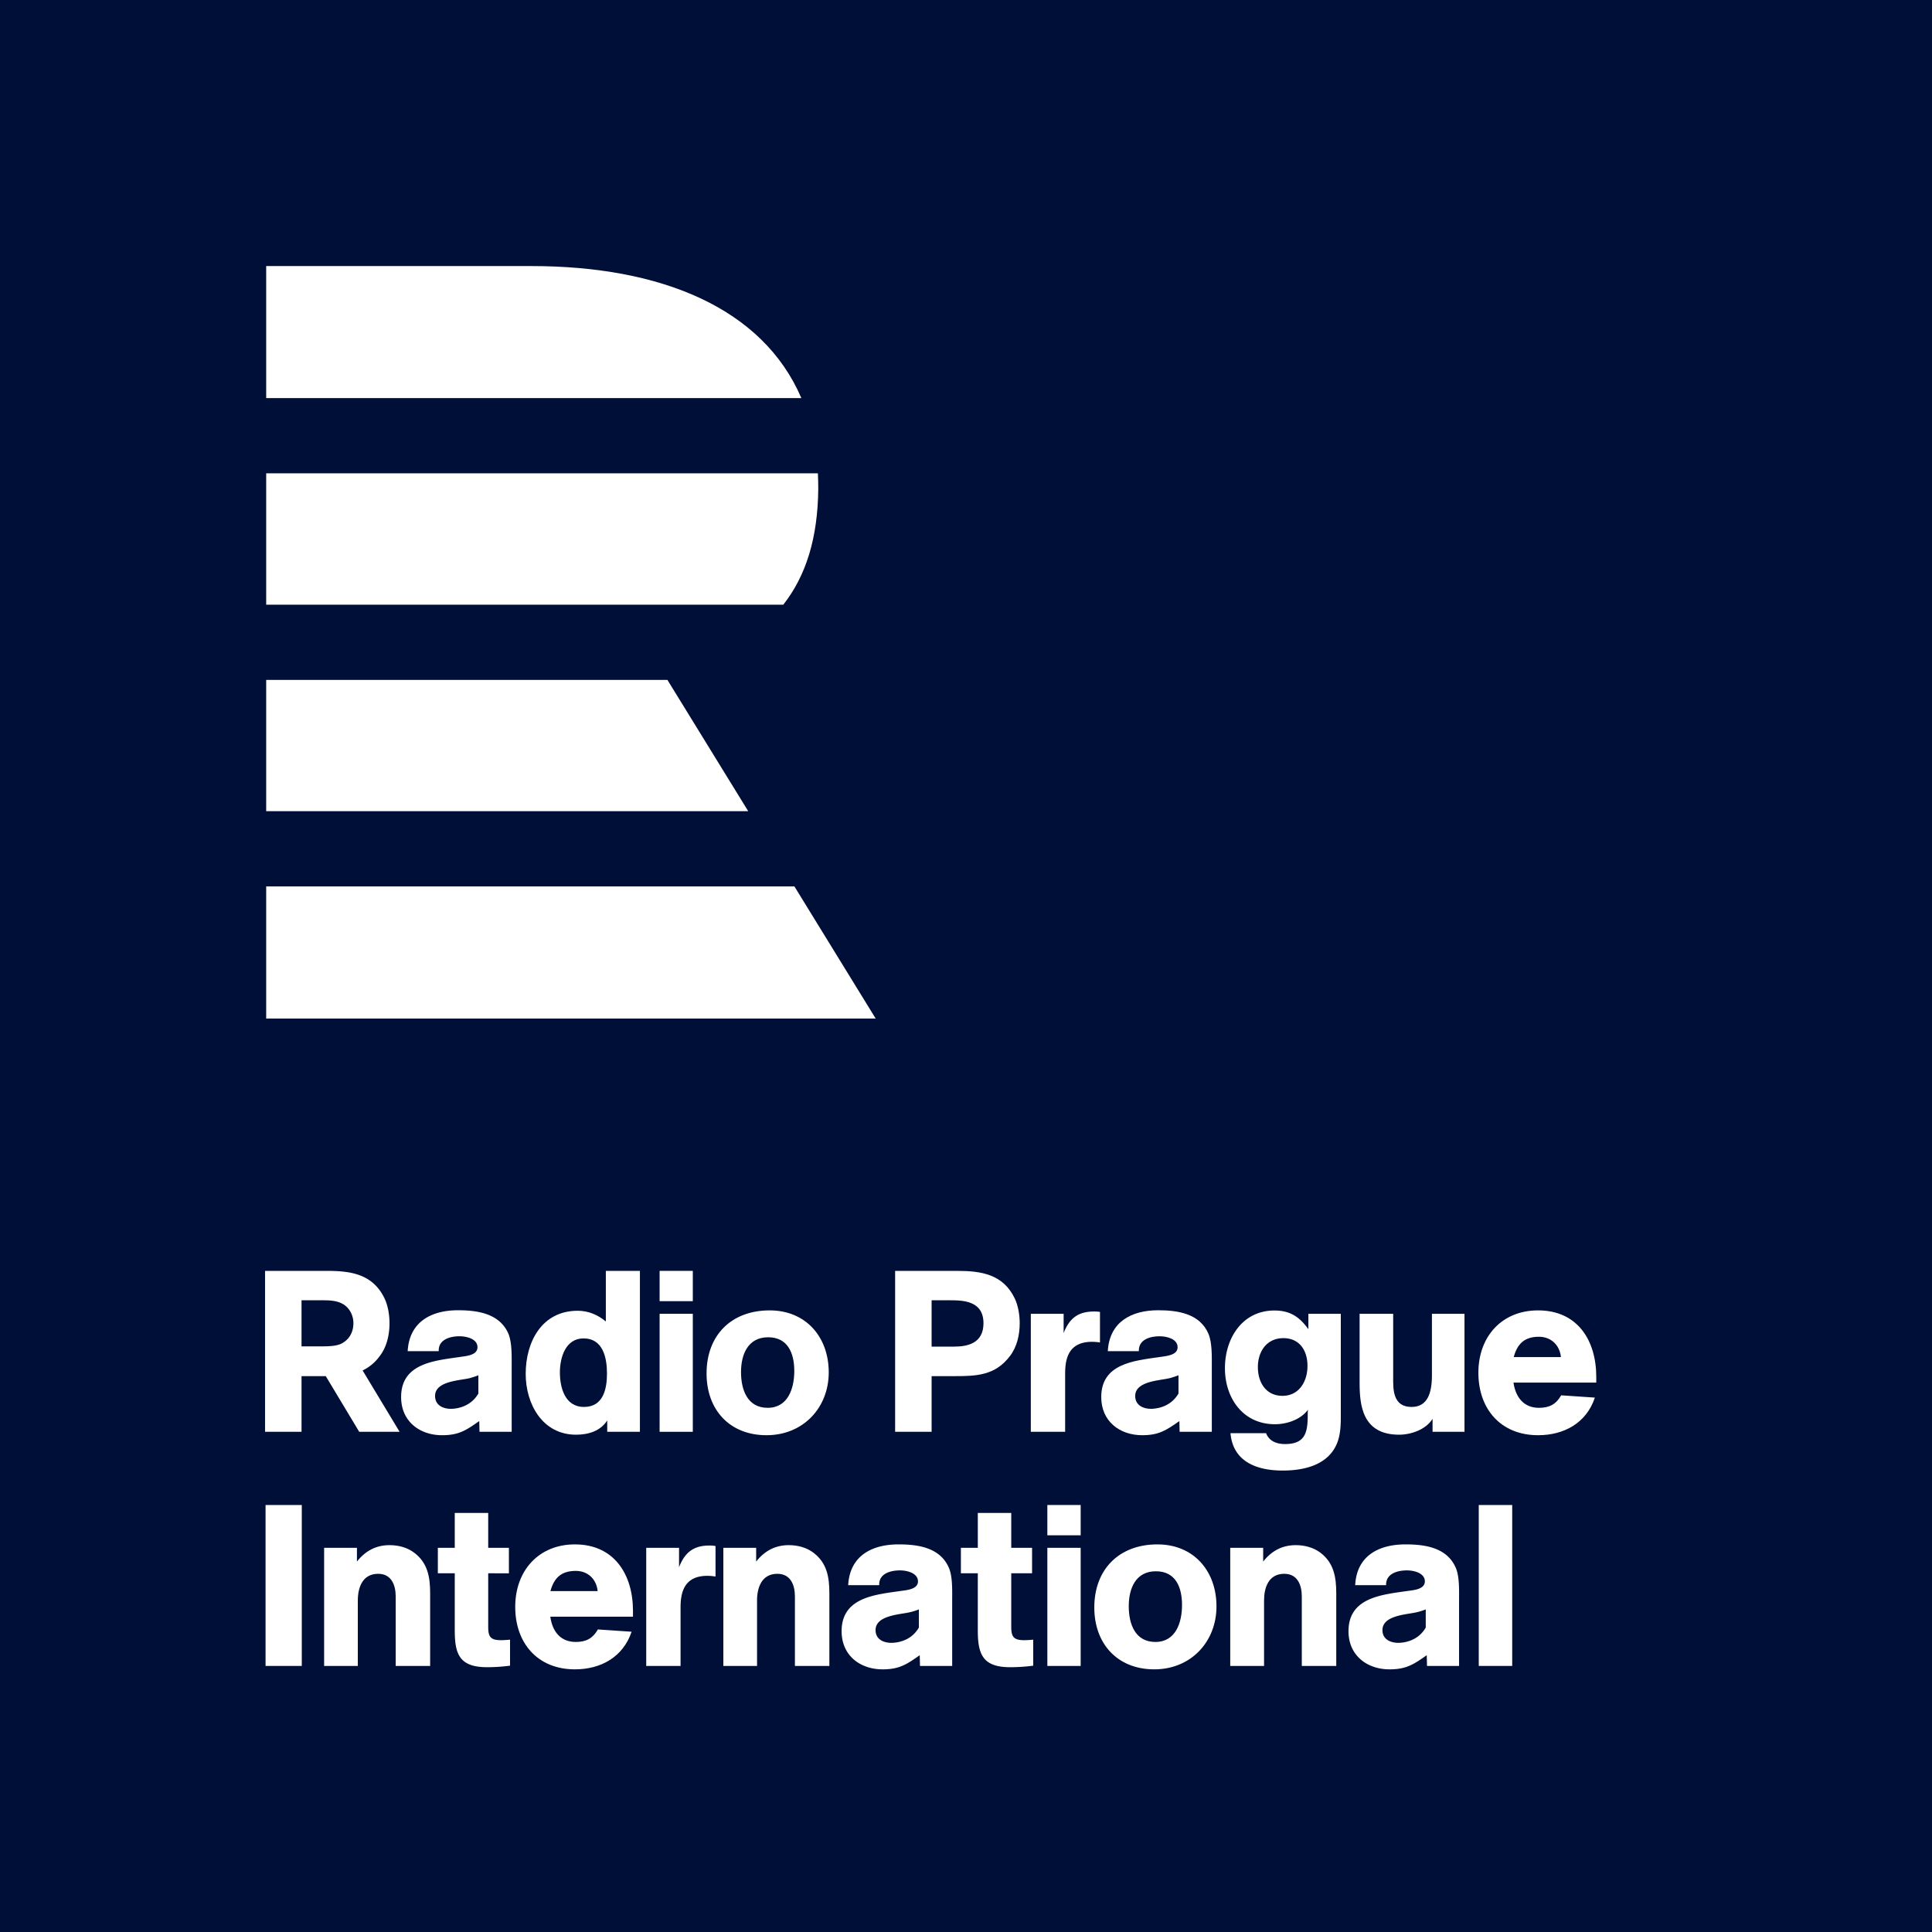 <svg xmlns="http://www.w3.org/2000/svg" viewBox="0 0 1530.7 1530.7">
  <defs>
    <style>
      .a {
        fill: #000f37;
      }

      .b {
        fill: #fff;
      }
    </style>
  </defs>
  <g>
    <rect class="a" width="1530.7" height="1530.71"/>
    <path class="b" d="M421.3,211H211.1V315.6h424C604.5,244.2,523.8,211,421.3,211M620.8,479.3H211.1V375.2H648.2c.2,4.1.3,8.2.3,12.4-.4,38.8-9.6,68.6-27.7,91.7M211.1,538.9v104H593l-64-104Zm0,163.6H629.6L694,807.2H211.1Z" transform="translate(-0.2 -0.2)"/>
    <g>
      <path class="b" d="M287.5,1086l29.3,48.6h-32l-26.5-44.1H239.1v44.1H210.2V1007.1h49.1c19.3,0,36.4,2.7,45.6,21.9,2.7,5.7,3.9,13.1,3.9,19.5,0,9.2-2.1,18.9-7.9,26.3A35.6,35.6,0,0,1,287.5,1086Zm-11.1-48.7c-5.8-7.3-15.1-6.9-23.4-6.9H239.1v36.5h15.3c4.7,0,11.4,0,15.7-1.9,6.7-3.1,10.1-9.2,10.1-16.5A18.3,18.3,0,0,0,276.4,1037.3Z" transform="translate(-0.2 -0.2)"/>
      <path class="b" d="M405.6,1134.6H380.1l-.2-8.5c-10.3,7.2-16,11.2-29.4,11.2-18.1,0-32.5-11.2-32.5-30.2,0-26.5,25.8-28.8,46-31.7,4.7-.8,14.5-1.1,14.5-7.8s-8.7-8.7-14.3-8.7c-7.4,0-16.8,2.6-16.4,11.8H323.2c1.3-23.3,18.8-32.4,39.9-32.4,15.6,0,33.1,2.6,40,18.8,2.8,7.1,2.5,17.9,2.5,25.5Zm-26.4-44.8a62.3,62.3,0,0,1-6.5,2.2c-7.4,2-27.8,2.1-27.8,14.2,0,7.8,7,10.2,12.5,10.2,1.9,0,14.9-.2,21.8-12.1Z" transform="translate(-0.2 -0.2)"/>
      <path class="b" d="M481.3,1134.6v-9c-5.4,8.5-15.1,11.3-24.7,11.3-26.6,0-39.9-24.3-39.9-48.2,0-25.4,12.8-50,41.2-50,8.4,0,15.8,3.1,22.3,8.5v-40.1h27v127.5Zm-18.8-74c-14.2,0-18.7,15.1-18.7,26.9s3.8,27.4,19.1,27.4,18.2-14.3,18.2-26.5S478.1,1060.6,462.5,1060.6Z" transform="translate(-0.2 -0.2)"/>
      <path class="b" d="M549.1,1031.1H522.8v-24h26.3Zm0,103.5H522.8v-93.5h26.3Z" transform="translate(-0.2 -0.2)"/>
      <path class="b" d="M607.5,1137.3c-29.3,0-47.5-20.2-47.5-48.9,0-30.4,19.7-50,50-50,28.7,0,46.8,21.1,46.8,49.1S636.6,1137.3,607.5,1137.3Zm1.3-77.6c-16.1,0-21.5,13.7-21.5,27.6s5,28.3,21.1,28.3,21.1-15.3,21.1-29.2S624.5,1059.7,608.8,1059.7Z" transform="translate(-0.2 -0.2)"/>
      <path class="b" d="M758.5,1007.1c19.3,0,36.5,2.7,45.7,21.9,2.7,5.7,3.9,13.1,3.9,19.5,0,9.2-2.1,18.9-7.9,26.3-11.6,15.2-26.4,15.7-43.7,15.7H738.3v44.1H709.4V1007.1Zm-20.2,60h18c11.2,0,23.1-3.1,23.1-18.5,0-17.7-15.9-18.2-26.3-18.2H738.3Z" transform="translate(-0.2 -0.2)"/>
      <path class="b" d="M842.9,1056.4c5-13,12.8-17.1,24.2-17.1a30.1,30.1,0,0,1,4.6.3v24.2a45.8,45.8,0,0,0-6.3-.5c-19.1,0-21.3,14.1-21.3,25.3v46H816.9v-93.5h26Z" transform="translate(-0.2 -0.2)"/>
      <path class="b" d="M960.3,1134.6H934.8l-.2-8.5c-10.3,7.2-16.1,11.2-29.4,11.2-18.1,0-32.5-11.2-32.5-30.2,0-26.5,25.8-28.8,46-31.7,4.7-.8,14.5-1.1,14.5-7.8s-8.7-8.7-14.3-8.7c-7.4,0-16.8,2.6-16.4,11.8H877.9c1.3-23.3,18.8-32.4,39.9-32.4,15.5,0,33.1,2.6,39.9,18.8,2.9,7.1,2.6,17.9,2.6,25.5Zm-26.4-44.8c-2.5.9-4.2,1.6-6.5,2.2-7.4,2-27.8,2.1-27.8,14.2,0,7.8,7,10.2,12.4,10.2,2,0,15-.2,21.9-12.1Z" transform="translate(-0.2 -0.2)"/>
      <path class="b" d="M1062.5,1041.1V1123c0,7.1-.4,14.5-3.1,21-7.2,17.1-26.2,21.3-43,21.3-20,0-39.3-6.7-41.3-29.6h28.2c2.5,6.5,8.6,8.6,15.1,8.6,16.3,0,17.9-9.7,17.9-23.4a23.6,23.6,0,0,1,.2-3.8c-5.8,7.9-16.8,11.5-26.2,11.5-25.3,0-39.6-20.7-39.6-44.4s13.8-45.7,39.2-45.7c12.5,0,19.9,5.1,26.9,14.8v-12.2Zm-45.5,19.3c-13.2,0-20.2,10.6-20.2,22.9s6.5,22.8,19.5,22.8,19.8-11.2,19.8-23.7S1029.6,1060.4,1017,1060.4Z" transform="translate(-0.2 -0.2)"/>
      <path class="b" d="M1135.2,1134.6v-10.3c-5.2,8.5-17,12.6-26.5,12.6-29.3,0-31.3-23.6-31.3-41.3v-54.5H1104v53.6c0,10.3,2,20.2,14.6,20.2s16.1-11,16.1-25.1v-48.7h25.8v93.5Z" transform="translate(-0.2 -0.2)"/>
      <path class="b" d="M1199.3,1095.6c1.7,11.5,8,20,20.2,20,8.4,0,13.6-2.9,17.6-9.9l26.7,1.8c-6.7,20.1-24.4,29.8-45,29.8-29.6,0-47.3-20.8-47.3-49.5s18.6-49.4,47.3-49.4c31.3,0,46.1,23.8,46.1,52.7v4.5Zm37.6-20.2c-.9-9.4-7.8-16.1-17.4-16.1-11.3,0-17.1,5.4-20,16.1Z" transform="translate(-0.2 -0.2)"/>
      <path class="b" d="M239.3,1320.1H210.6V1192.6h28.7Z" transform="translate(-0.2 -0.2)"/>
      <path class="b" d="M313.7,1320.1V1265c0-9-3.4-17.9-13.9-17.9-12.6,0-16.1,11.2-16.1,21.1v51.9H257v-93.6h26v10.9c6.5-8.3,15-13,25.8-13,7.1,0,14.1,1.8,19.7,6.1,10.7,8.1,12.5,19.5,12.5,32.1v57.5Z" transform="translate(-0.2 -0.2)"/>
      <path class="b" d="M387,1246.7v42.1c0,7.8,1.4,10.9,10.1,10.9,2.7,0,4.5-.2,7.2-.4v20.6a139.1,139.1,0,0,1-18.2,1.2c-21.9,0-25.6-10.4-25.6-29.2v-45.2H347.1v-20.2h13.4v-27.6H387v27.6h16.4v20.2Z" transform="translate(-0.2 -0.2)"/>
      <path class="b" d="M436.2,1281.1c1.6,11.5,7.9,20,20.2,20,8.3,0,13.5-2.9,17.5-9.9l26.7,1.8c-6.7,20-24.3,29.8-44.9,29.8-29.6,0-47.3-20.8-47.3-49.5s18.6-49.5,47.3-49.5c31.2,0,46,23.9,46,52.7v4.6Zm37.5-20.3c-.9-9.4-7.7-16-17.3-16-11.4,0-17.2,5.4-20.1,16Z" transform="translate(-0.2 -0.2)"/>
      <path class="b" d="M538.2,1241.9c5-13,12.8-17.2,24.2-17.2a24.1,24.1,0,0,1,4.7.4v24.2a36.3,36.3,0,0,0-6.4-.6c-19.1,0-21.3,14.1-21.3,25.3v46.1H512.2v-93.6h26Z" transform="translate(-0.2 -0.2)"/>
      <path class="b" d="M630,1320.1V1265c0-9-3.4-17.9-13.9-17.9-12.6,0-16.1,11.2-16.1,21.1v51.9H573.3v-93.6h26v10.9c6.5-8.3,15-13,25.8-13,7.1,0,14.1,1.8,19.7,6.1,10.7,8.1,12.5,19.5,12.5,32.1v57.5Z" transform="translate(-0.2 -0.2)"/>
      <path class="b" d="M754.6,1320.1H729.1l-.2-8.5c-10.3,7.2-16,11.2-29.4,11.2-18.1,0-32.5-11.2-32.5-30.2,0-26.5,25.8-28.9,46.1-31.8,4.6-.7,14.4-1.1,14.4-7.7s-8.7-8.7-14.3-8.7c-7.4,0-16.8,2.5-16.4,11.7H672.2c1.3-23.3,18.8-32.3,39.9-32.3,15.6,0,33.1,2.5,40,18.8,2.9,7,2.5,17.9,2.5,25.5Zm-26.4-44.8a44.5,44.5,0,0,1-6.5,2.1c-7.4,2-27.8,2.2-27.8,14.3,0,7.8,7,10.1,12.5,10.1,2,0,15-.2,21.8-12.1Z" transform="translate(-0.2 -0.2)"/>
      <path class="b" d="M801.4,1246.7v42.1c0,7.8,1.5,10.9,10.2,10.9,2.7,0,4.5-.2,7.2-.4v20.6a139.4,139.4,0,0,1-18.3,1.2c-21.8,0-25.6-10.4-25.6-29.2v-45.2H761.5v-20.2h13.4v-27.6h26.5v27.6h16.5v20.2Z" transform="translate(-0.2 -0.2)"/>
      <path class="b" d="M856.4,1216.6H830v-24h26.4Zm0,103.5H830v-93.6h26.4Z" transform="translate(-0.2 -0.2)"/>
      <path class="b" d="M914.7,1322.8c-29.2,0-47.5-20.3-47.5-49,0-30.3,19.7-50,50-50,28.8,0,46.8,21.1,46.8,49.1S943.8,1322.8,914.7,1322.8Zm1.3-77.7c-16.1,0-21.5,13.7-21.5,27.7s5,28.3,21.1,28.3,21.1-15.3,21.1-29.3S931.7,1245.1,916,1245.1Z" transform="translate(-0.2 -0.2)"/>
      <path class="b" d="M1031.6,1320.1V1265c0-9-3.4-17.9-13.9-17.9-12.6,0-16,11.2-16,21.1v51.9H974.9v-93.6H1001v10.9c6.5-8.3,14.9-13,25.8-13,7,0,14.1,1.8,19.7,6.1,10.6,8.1,12.4,19.5,12.4,32.1v57.5Z" transform="translate(-0.2 -0.2)"/>
      <path class="b" d="M1156.2,1320.1h-25.4l-.2-8.5c-10.3,7.2-16.1,11.2-29.5,11.2-18,0-32.5-11.2-32.5-30.2,0-26.5,25.9-28.9,46.1-31.8,4.7-.7,14.4-1.1,14.4-7.7s-8.6-8.7-14.2-8.7c-7.4,0-16.8,2.5-16.5,11.7h-24.5c1.2-23.3,18.7-32.3,39.9-32.3,15.5,0,33,2.5,39.9,18.8,2.9,7,2.5,17.9,2.5,25.5Zm-26.4-44.8a44.5,44.5,0,0,1-6.5,2.1c-7.4,2-27.8,2.2-27.8,14.3,0,7.8,7.1,10.1,12.5,10.1,2,0,15-.2,21.8-12.1Z" transform="translate(-0.2 -0.2)"/>
      <path class="b" d="M1198.3,1320.1h-26.5V1192.6h26.5Z" transform="translate(-0.2 -0.2)"/>
    </g>
  </g>
</svg>
